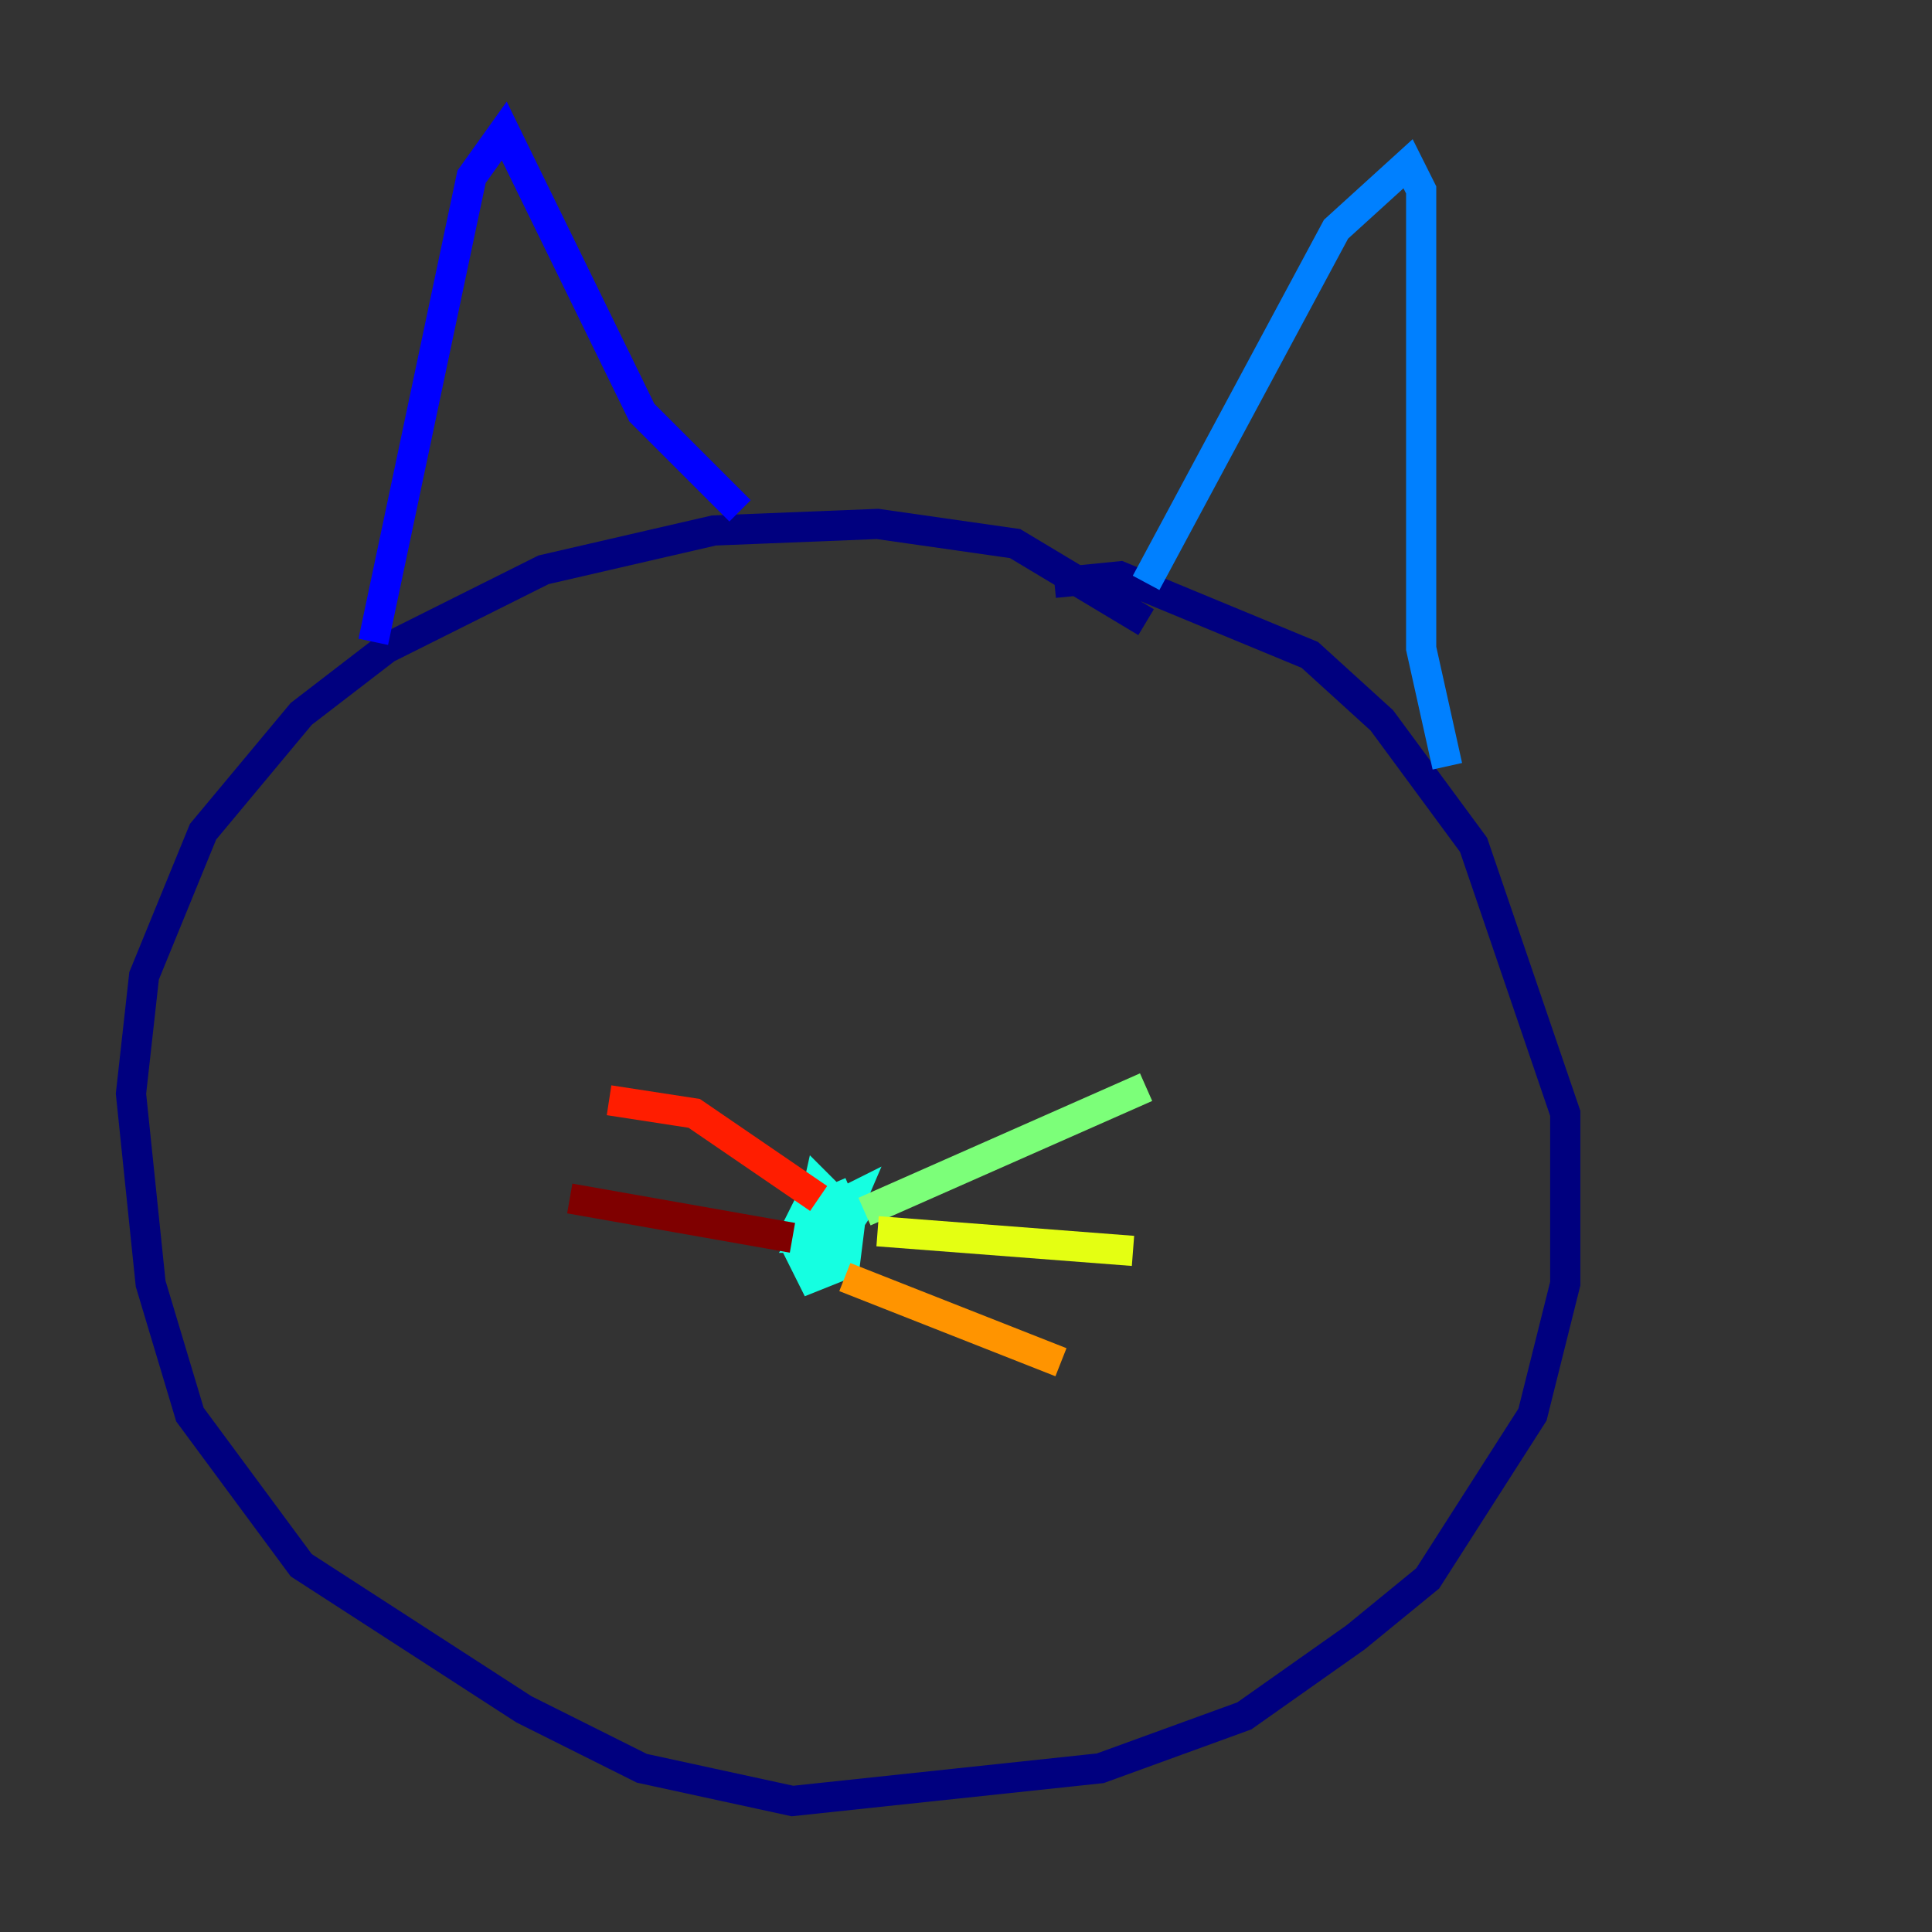 <?xml version="1.0" encoding="utf-8" ?>
<svg baseProfile="tiny" height="128" version="1.2" viewBox="0,0,128,128" width="128" xmlns="http://www.w3.org/2000/svg" xmlns:ev="http://www.w3.org/2001/xml-events" xmlns:xlink="http://www.w3.org/1999/xlink"><rect x="0" y="0" width="128" height="128" fill="#333333" stroke="none"/><defs /><polyline fill="none" points="75.932,41.22 67.254,36.014 58.142,34.712 47.295,35.146 36.014,37.749 25.6,42.956 19.959,47.295 13.451,55.105 9.546,64.651 8.678,72.461 9.98,85.044 12.583,93.722 19.959,103.702 34.712,113.248 42.522,117.153 52.502,119.322 72.895,117.153 82.441,113.681 89.817,108.475 94.59,104.57 101.532,93.722 103.702,85.044 103.702,73.763 97.627,55.973 91.552,47.729 86.78,43.39 74.197,38.183 69.858,38.617" stroke="#00007f" stroke-width="2" /><polyline fill="none" points="24.732,42.522 31.241,11.715 33.41,8.678 42.522,27.336 49.031,33.844" stroke="#0000ff" stroke-width="2" /><polyline fill="none" points="75.932,38.617 88.515,15.186 93.288,10.848 94.156,12.583 94.156,42.956 95.891,50.766" stroke="#0080ff" stroke-width="2" /><polyline fill="none" points="56.407,78.969 53.37,80.271 52.502,82.007 53.803,84.61 55.973,83.742 56.407,80.271 54.671,79.837 53.37,82.007 55.539,82.007 56.407,80.705 54.237,78.536 53.37,82.441 55.105,82.441 56.407,79.403 54.671,80.271 54.237,82.441 55.539,81.573" stroke="#15ffe1" stroke-width="2" /><polyline fill="none" points="57.275,80.271 75.932,72.027" stroke="#7cff79" stroke-width="2" /><polyline fill="none" points="58.142,81.573 75.064,82.875" stroke="#e4ff12" stroke-width="2" /><polyline fill="none" points="55.973,84.61 70.291,90.251" stroke="#ff9400" stroke-width="2" /><polyline fill="none" points="54.237,79.403 45.993,73.763 40.352,72.895" stroke="#ff1d00" stroke-width="2" /><polyline fill="none" points="52.502,82.007 37.749,79.403" stroke="#7f0000" stroke-width="2" /></svg>
